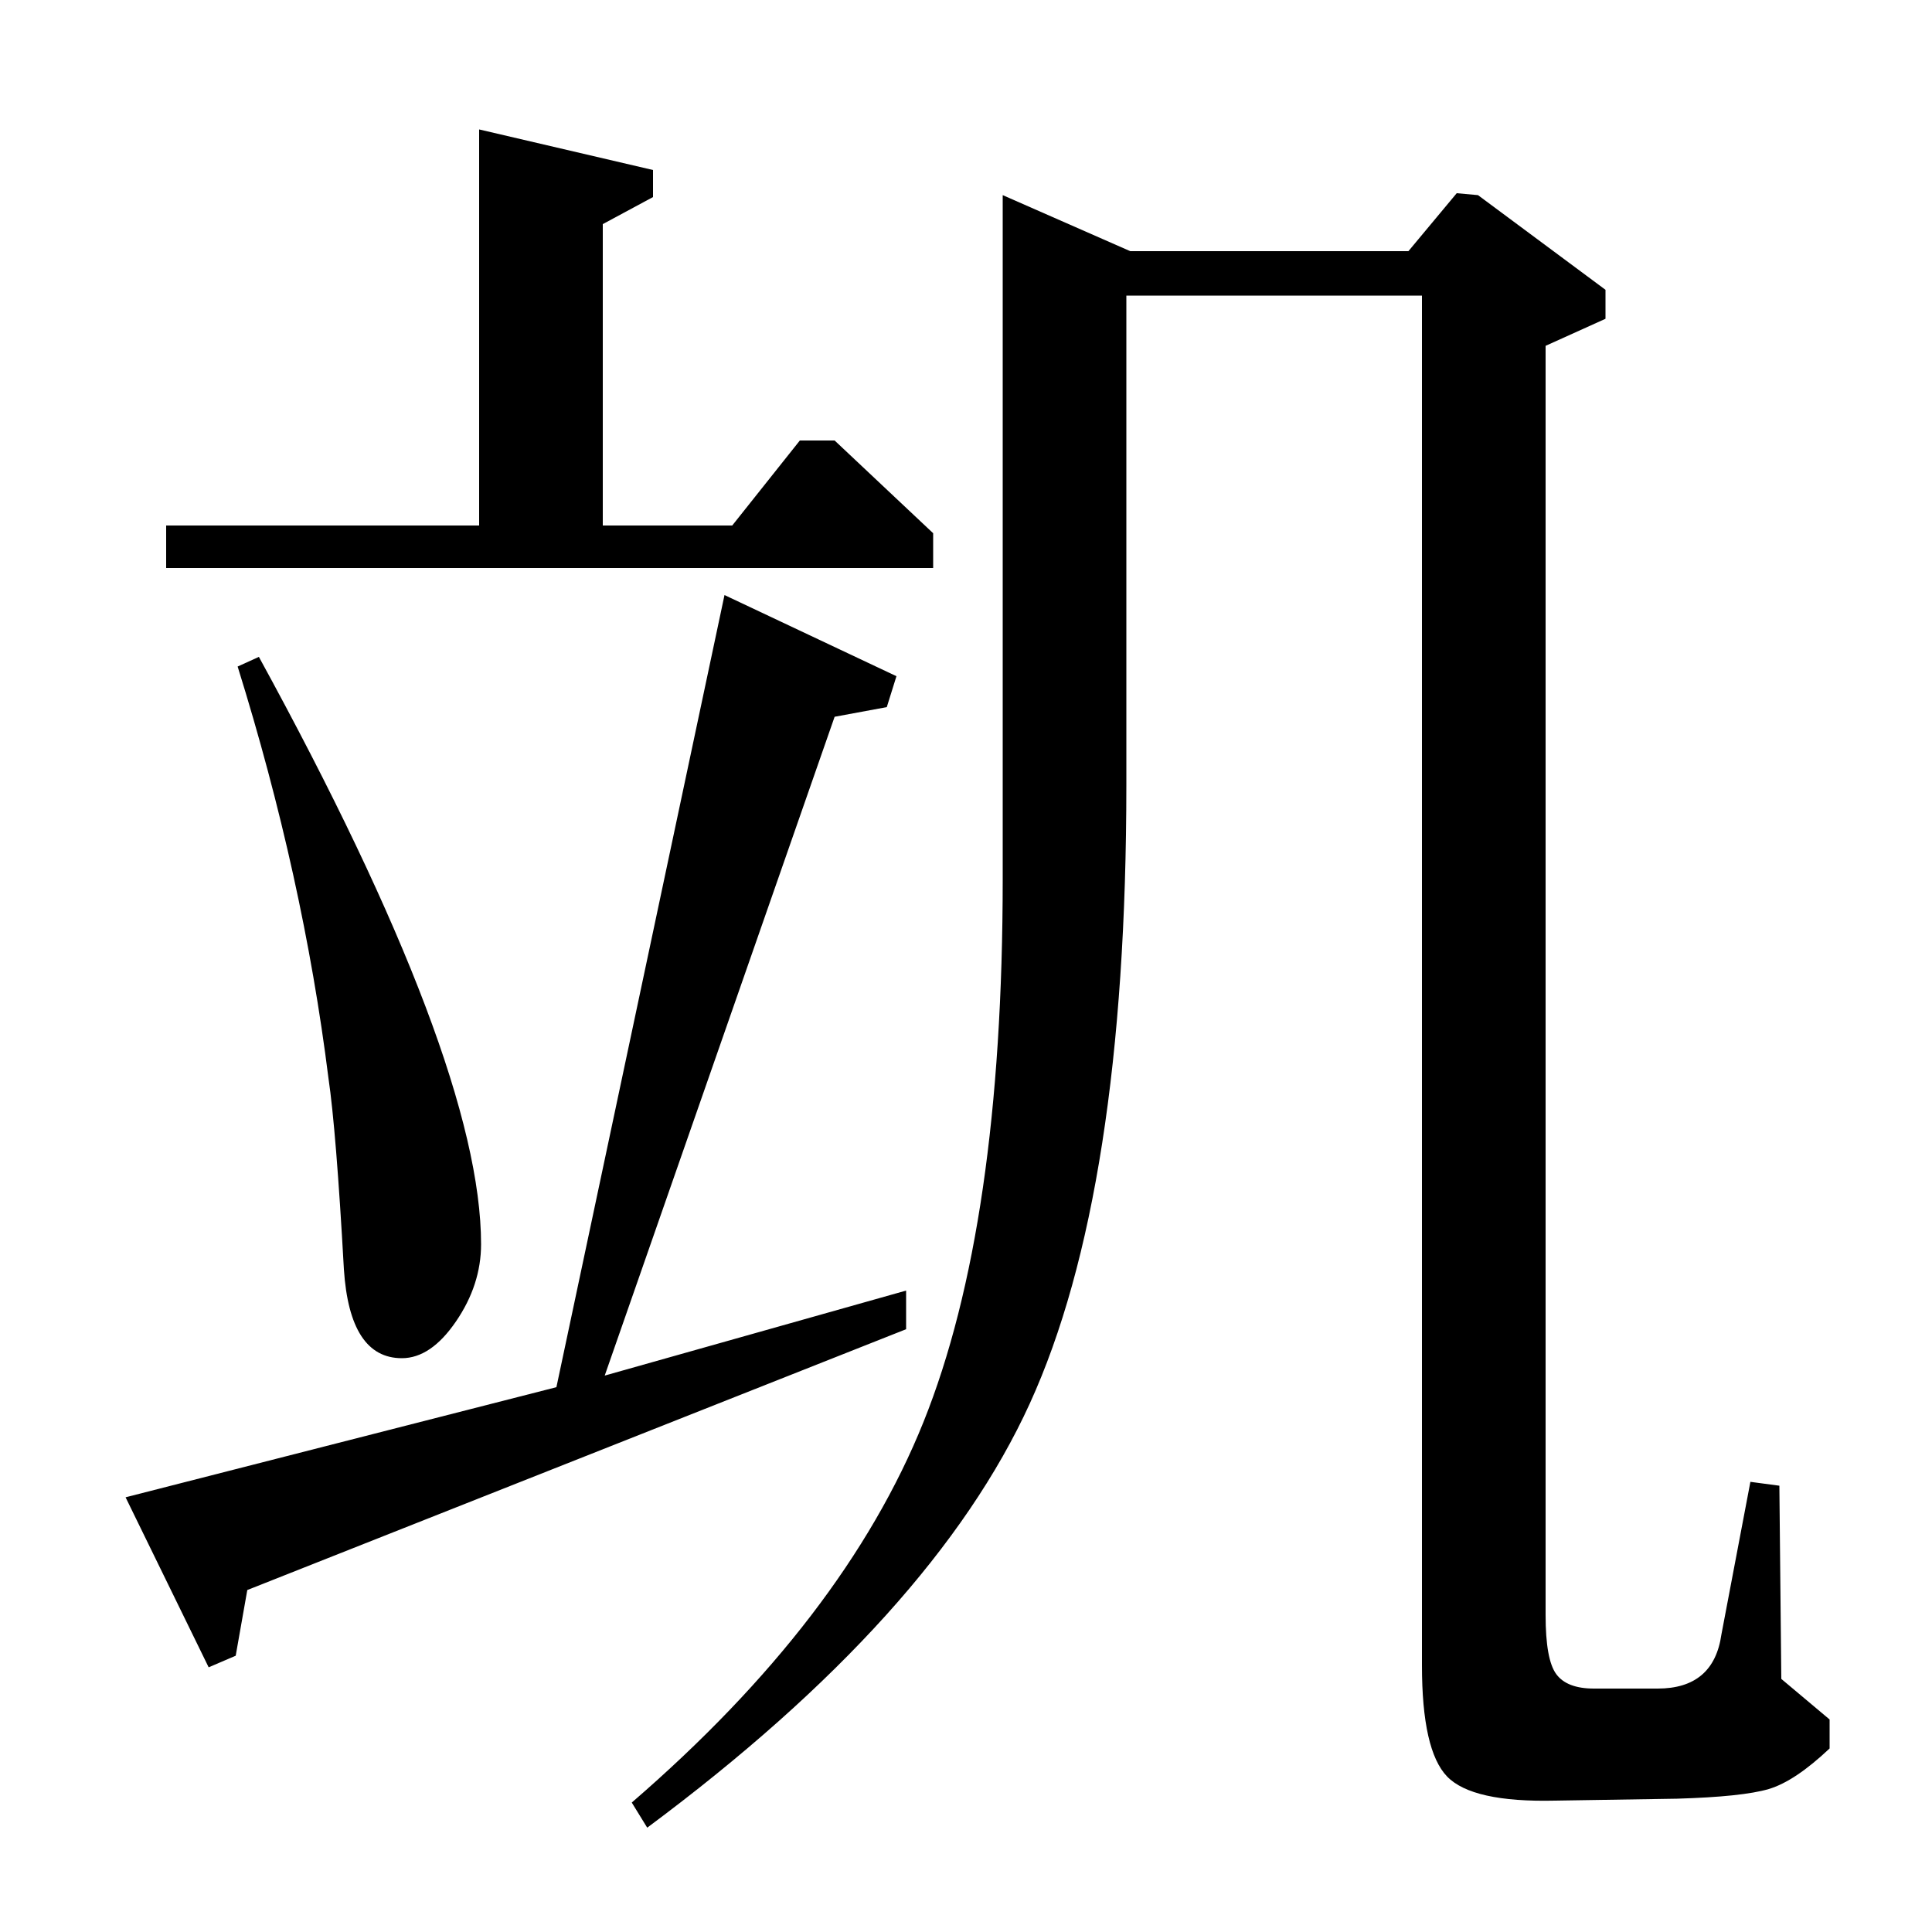 <?xml version="1.0" standalone="no"?>
<!DOCTYPE svg PUBLIC "-//W3C//DTD SVG 1.1//EN" "http://www.w3.org/Graphics/SVG/1.1/DTD/svg11.dtd" >
<svg xmlns="http://www.w3.org/2000/svg" xmlns:xlink="http://www.w3.org/1999/xlink" version="1.1" viewBox="0 -140 1000 1000">
  <g transform="matrix(1 0 0 -1 0 860)">
   <path fill="currentColor"
d="M729 870l25 30l11 -1l66 -49v-15l-31 -14v-657q0 -23 5.5 -30.5t19.5 -7.5h33q29 0 33 28l15 79l15 -2l1 -100l25 -21v-15q-18 -17 -31.5 -21t-47.5 -5l-63 -1q-43 -1 -56 12.5t-13 57.5v709h-153v-253q0 -211 -50 -320.5t-198 -219.5l-8 13q110 95 151 197t41 281v354
l66 -29h144zM248 728v205l90 -21v-14l-26 -14v-156h67l35 44h18l51 -48v-18h-397v22h162zM464 650l-5 -16l-27 -5l-119 -341l156 44v-20l-341 -135l-6 -34l-14 -6l-43 88l223 57l87 410zM123 655l11 5q115 -210 115 -304q0 -21 -13 -40t-28 -19q-27 0 -30 46q-4 72 -8 99
q-13 104 -47 213z" />
  </g>

</svg>

